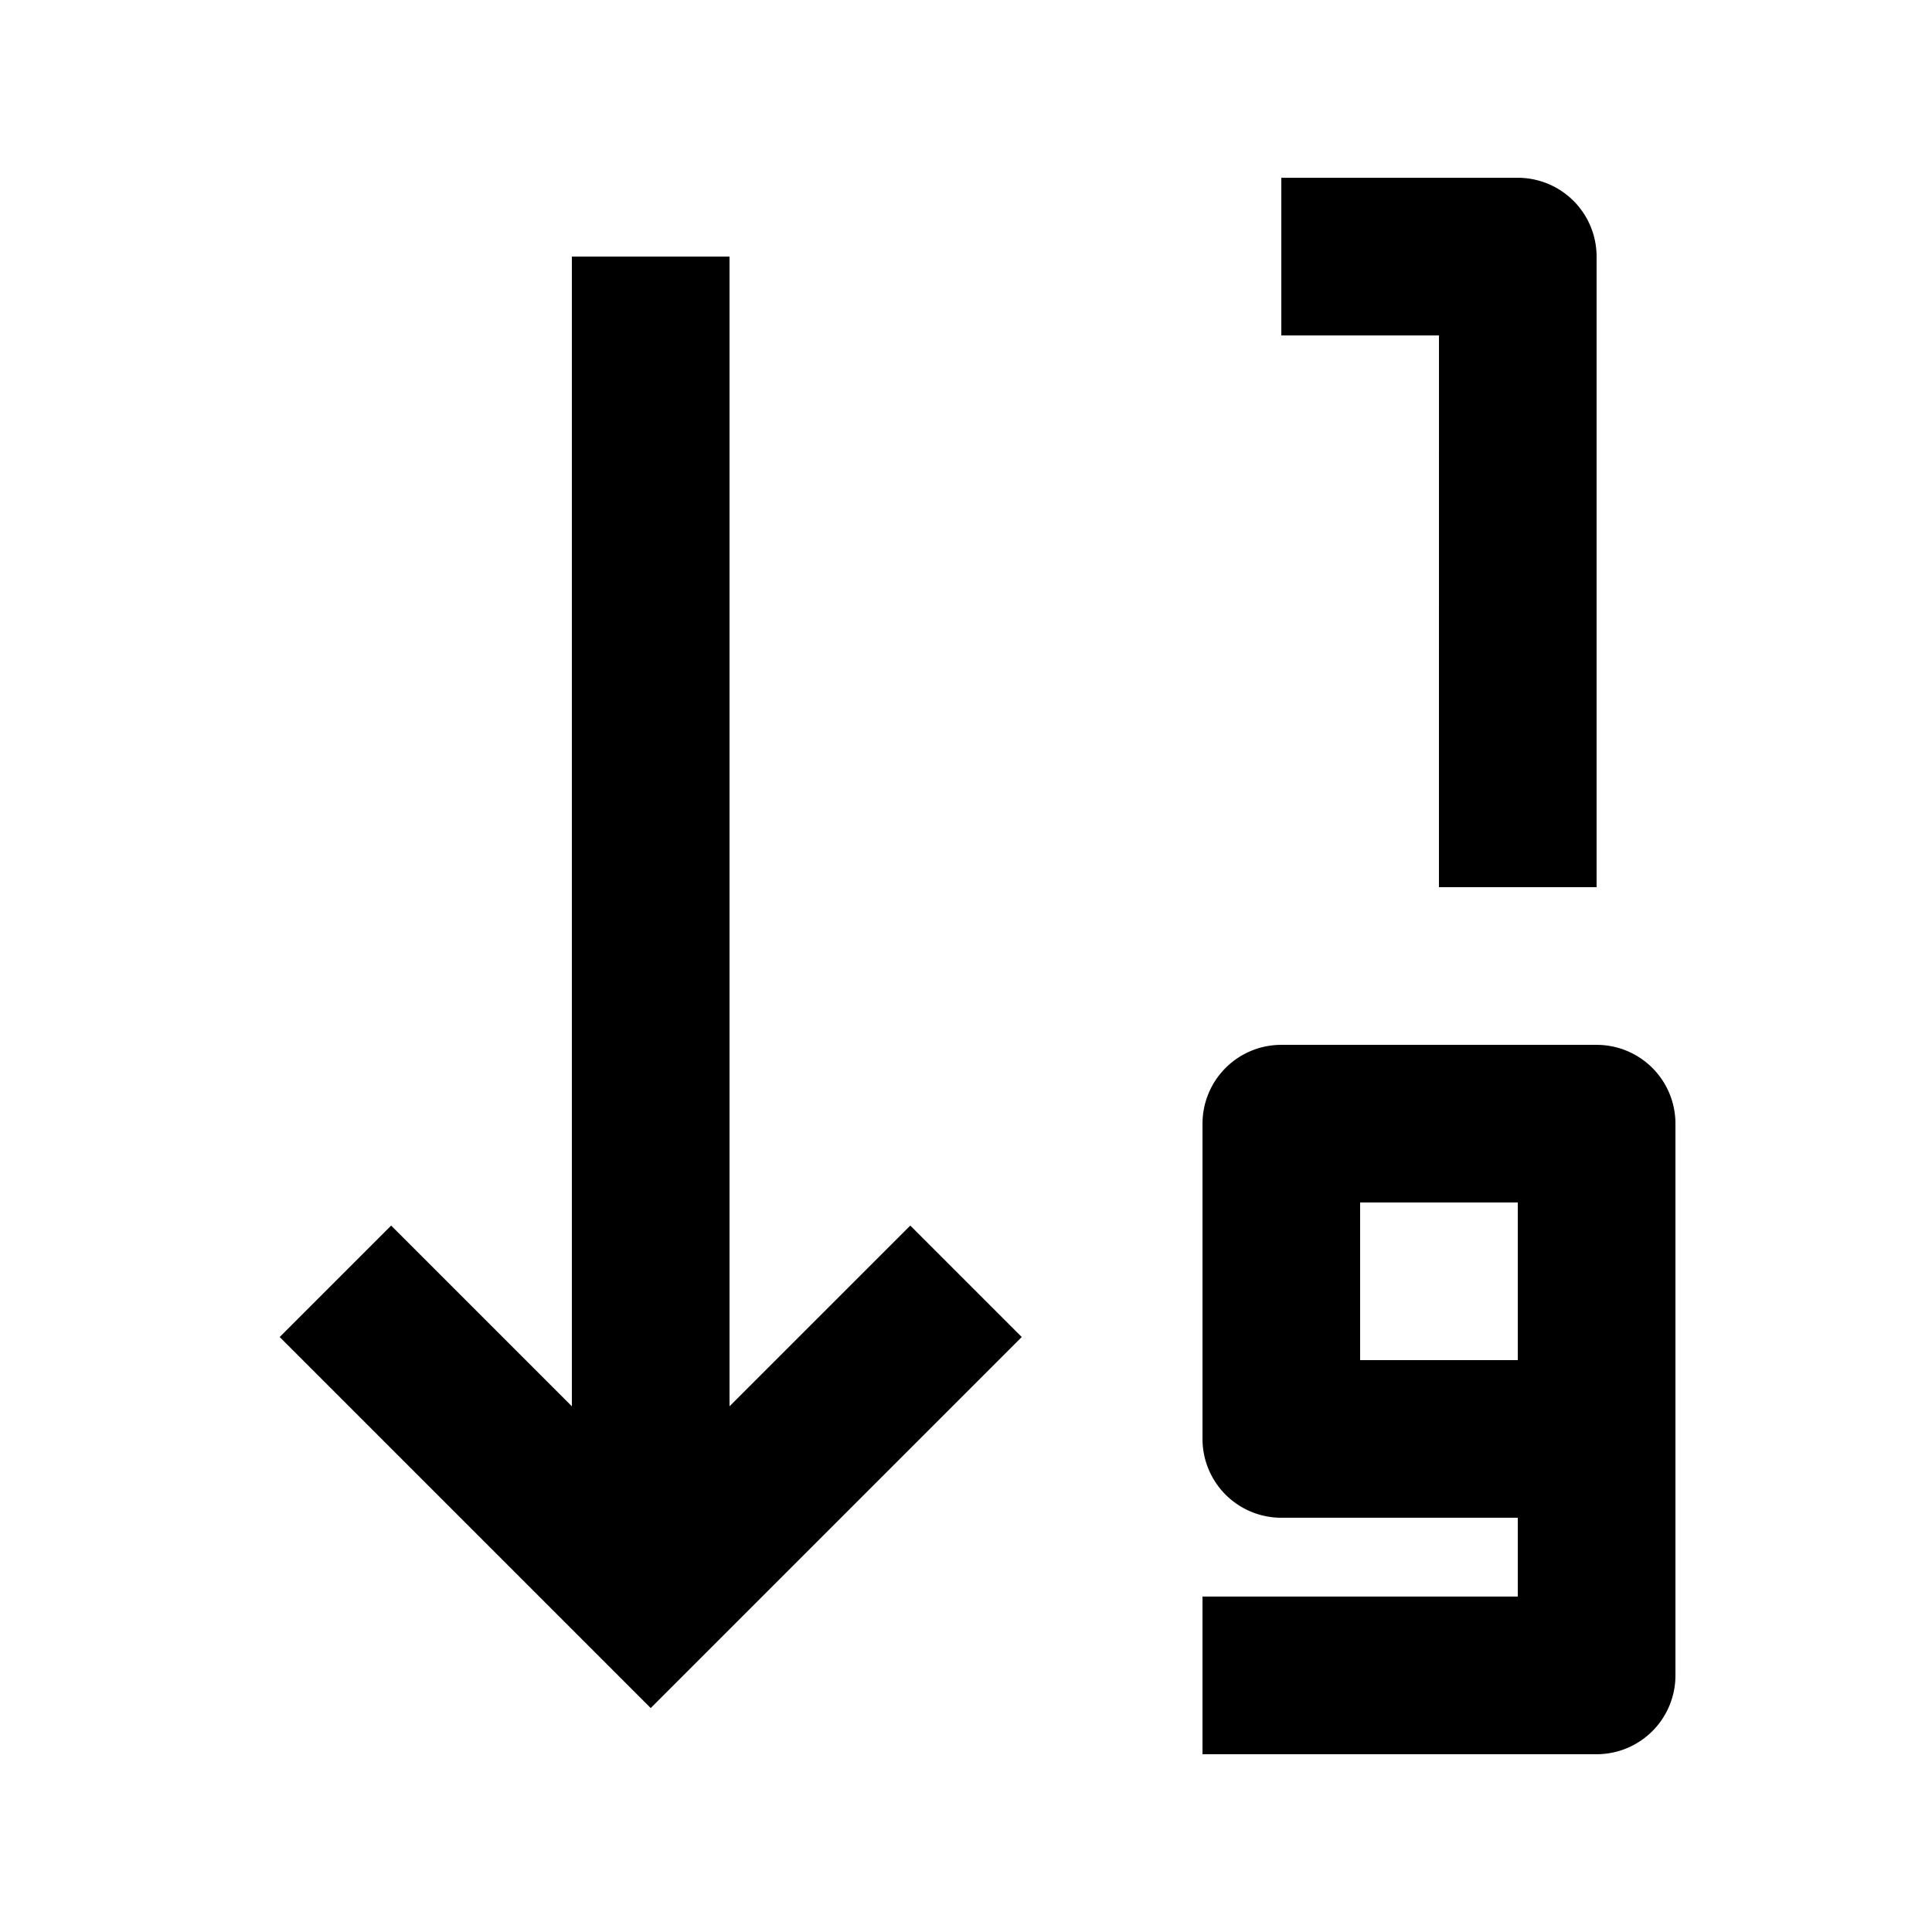 <svg xmlns="http://www.w3.org/2000/svg" viewBox="-0.5 -0.5 48 48" height="48" width="48"><path d="M17.625 34.439V5.875H13.708v28.564l-4.49 -4.49 -2.769 2.769L15.667 41.936l9.218 -9.218 -2.769 -2.769L17.625 34.439zM35.25 21.542h3.917V5.875a1.958 1.958 0 0 0 -1.958 -1.958h-5.875v3.917h3.917zm3.917 3.917h-7.833a1.958 1.958 0 0 0 -1.958 1.958v7.833a1.958 1.958 0 0 0 1.958 1.958h5.875v1.958h-7.833v3.917h9.792a1.958 1.958 0 0 0 1.958 -1.958v-13.708a1.958 1.958 0 0 0 -1.958 -1.958zm-1.958 7.833h-3.917v-3.917h3.917z" fill="#000000" stroke-width="1"></path></svg>